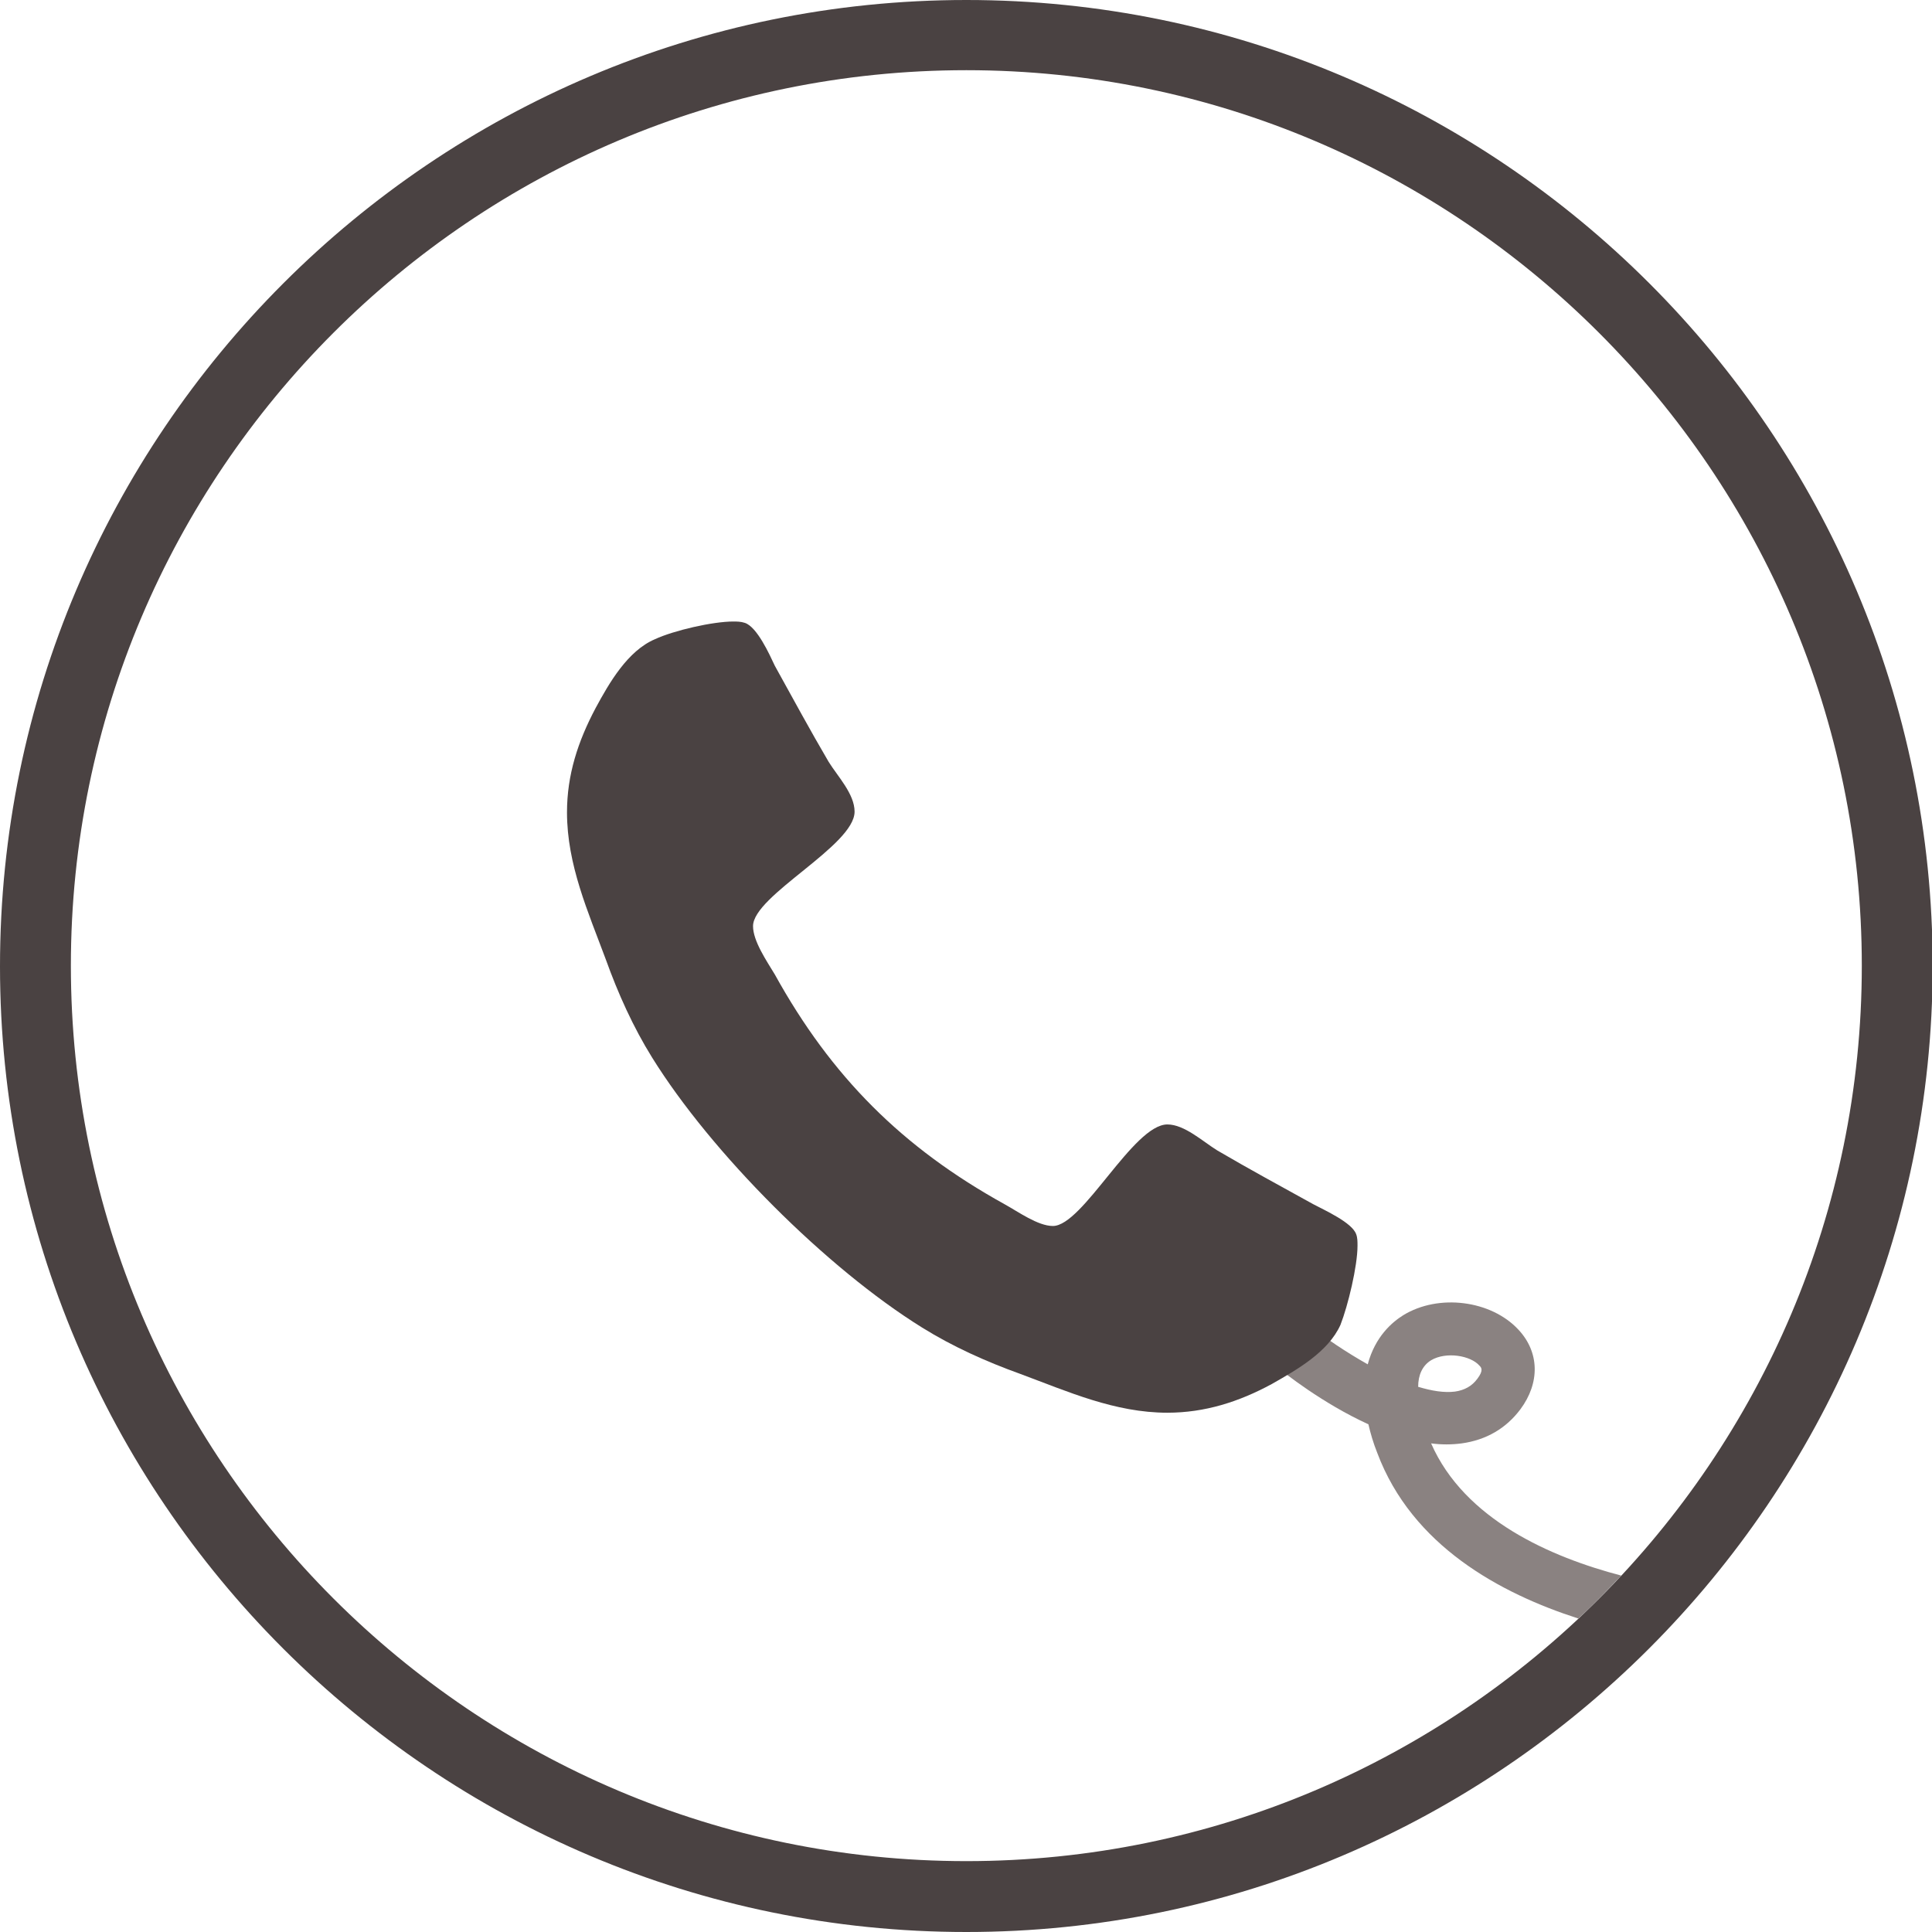 <?xml version="1.0" encoding="utf-8"?>
<!-- Generator: Adobe Illustrator 21.0.0, SVG Export Plug-In . SVG Version: 6.00 Build 0)  -->
<!DOCTYPE svg PUBLIC "-//W3C//DTD SVG 1.1//EN" "http://www.w3.org/Graphics/SVG/1.1/DTD/svg11.dtd">
<svg version="1.1" id="Ebene_1" xmlns="http://www.w3.org/2000/svg" xmlns:xlink="http://www.w3.org/1999/xlink" x="0px" y="0px"
	 width="283.5px" height="283.5px" viewBox="0 0 283.5 283.5" enable-background="new 0 0 283.5 283.5" xml:space="preserve">
<g>
	<path fill="#8A8281" d="M210,211.8c1.5,0.2,3,0.2,4.5,0c3.6-0.5,6.5-2.2,8.6-5c2.9-3.9,2.8-8.4-0.3-11.7c-4-4.3-11.7-5.3-16.9-2.1
		c-1.6,1-4.1,3.1-5.2,7.2c-3.2-1.8-6.3-3.9-8.4-5.6l-4.9,6c1,0.8,6.6,5.3,13.4,8.4c0.3,1.3,0.7,2.7,1.3,4.2
		c5.1,13.6,18,20.6,29.5,24.3c2.2-2,4.2-4.1,6.3-6.3C227.6,228.5,214.9,223,210,211.8z M210,199.6c2.2-1.3,5.8-0.7,7.1,0.8
		c0.3,0.3,0.6,0.7-0.3,1.9c-0.8,1.1-1.9,1.7-3.3,1.9c-1.6,0.2-3.4-0.1-5.4-0.7C208.1,201.8,208.7,200.4,210,199.6z"/>
</g>
<path fill="#4A4242" d="M141.8,283.5C63.6,283.5,0,219.9,0,141.8C0,63.6,63.6,0,141.8,0s141.8,63.6,141.8,141.8
	C283.5,219.9,219.9,283.5,141.8,283.5z M141.8,10.3c-72.5,0-131.4,59-131.4,131.4c0,72.5,59,131.4,131.4,131.4
	c72.5,0,131.4-59,131.4-131.4C273.2,69.3,214.2,10.3,141.8,10.3z"/>
<path fill="#4A4242" d="M199.2,182.8c0-0.6,0-1.2-0.2-1.7c-0.6-1.7-4.6-3.5-6.3-4.4c-4.7-2.6-9.5-5.2-14.1-7.9
	c-2.1-1.3-4.8-3.8-7.3-3.8c-5,0-12.4,14.9-16.8,14.9c-2.2,0-5.1-2.1-7.1-3.2c-15-8.3-25.4-18.7-33.7-33.7c-1.2-2-3.2-4.9-3.2-7.1
	c0-4.5,14.9-11.8,14.9-16.8c0-2.6-2.5-5.2-3.8-7.3c-2.7-4.6-5.3-9.4-7.9-14.1c-0.8-1.7-2.6-5.7-4.4-6.3c-0.6-0.2-1.2-0.2-1.7-0.2
	c-3,0-8.7,1.3-11.5,2.6c-4,1.7-6.7,6.4-8.7,10.1c-2.6,4.9-4.2,9.8-4.2,15.3c0,7.7,3.1,14.6,5.7,21.6c1.8,5,4,9.9,6.8,14.4
	c8.7,14,25.6,30.9,39.6,39.6c4.5,2.8,9.4,5,14.4,6.8c7,2.6,13.9,5.7,21.6,5.7c5.5,0,10.5-1.6,15.3-4.2c3.7-2.1,8.3-4.7,10.1-8.7
	C197.8,191.6,199.2,185.8,199.2,182.8"/>
</svg>
